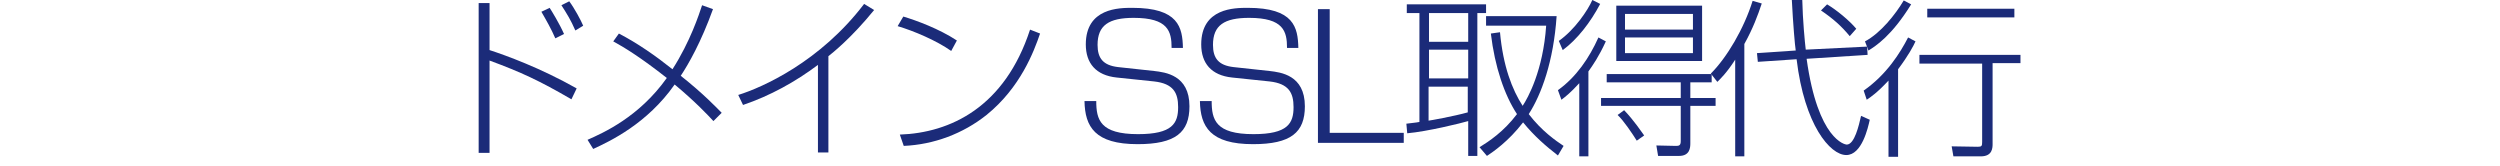 <?xml version="1.0" encoding="utf-8"?>
<!-- Generator: Adobe Illustrator 19.1.0, SVG Export Plug-In . SVG Version: 6.00 Build 0)  -->
<svg version="1.0" id="レイヤー_1" xmlns="http://www.w3.org/2000/svg" xmlns:xlink="http://www.w3.org/1999/xlink" x="0px"
	 y="0px" viewBox="0 0 574 38" enable-background="new 0 0 574 38" xml:space="preserve">
<g>
	<g>
		<path fill="#1B2B79" d="M112.4,0.7v10.8c3.7,1.2,11.7,4.1,20,8.8l-1.2,2.5c-7.4-4.3-11.5-6.2-18.8-8.9v21.2h-2.5V0.7H112.4z
			 M127.5,8.8c-0.9-2.1-2.1-4.2-3.2-6.1l1.9-0.9c0.4,0.6,2.3,3.7,3.3,6L127.5,8.8z M132.1,7c-1.1-2.5-1.8-3.6-3.2-5.8l1.8-0.9
			c1.2,1.6,2.7,4.4,3.2,5.6L132.1,7z"/>
		<path fill="#1B2B79" d="M163.8,27.8c-1.2-1.3-4.1-4.4-8.9-8.4c-6.3,9-14.8,13-18.7,14.8l-1.3-2.1c3.6-1.6,11.8-5.2,18.2-14.2
			c-6.1-4.8-9.9-7.1-12.3-8.4l1.3-1.8c4.4,2.3,8.4,5.1,12.3,8.2c4.1-6.4,6.1-12.6,6.8-14.7l2.5,0.9c-2.7,7.5-5.6,12.6-7.4,15.3
			c5.3,4.2,8.2,7.3,9.4,8.5L163.8,27.8z"/>
		<path fill="#1B2B79" d="M190.3,35h-2.5V14.9c-5.2,3.9-11,7.1-17.2,9.2l-1.1-2.3c5.5-1.7,18.8-7.6,28.9-20.9l2.3,1.4
			c-5.2,6.4-9.6,9.9-10.5,10.6V35z"/>
		<path fill="#1B2B79" d="M218.4,11.7c-3.4-2.4-8.6-4.6-12.3-5.7l1.3-2.2c3,0.9,8.2,2.8,12.3,5.5L218.4,11.7z M206.6,30.9
			c11.6-0.4,24.1-6.3,29.9-24.1l2.3,0.9c-1.4,4.1-4.5,12.4-12.3,18.7c-5.4,4.3-12.1,6.8-19,7.1L206.6,30.9z"/>
		<path fill="#1B2B79" d="M269,11c0-3.8-0.8-6.9-8.7-6.9c-5.7,0-8.3,1.7-8.3,6.2c0,3.1,1.3,4.7,4.7,5.1l8.3,0.9
			c2.5,0.3,8.1,0.9,8.1,8.1c0,6-3.2,8.7-11.9,8.7c-9.8,0-12.1-4-12.2-9.9h2.7c0,4.3,0.9,7.6,9.6,7.6c7.9,0,9.2-2.5,9.2-6.2
			c0-3.3-1.1-5.4-5.5-5.9l-8.6-0.9c-4.8-0.5-7.1-3.3-7.1-7.6c0-8.4,7.7-8.4,10.7-8.4c10.6,0,11.5,4.5,11.6,9.2H269z"/>
		<path fill="#1B2B79" d="M295.5,11c0-3.8-0.8-6.9-8.7-6.9c-5.7,0-8.3,1.7-8.3,6.2c0,3.1,1.3,4.7,4.7,5.1l8.3,0.9
			c2.5,0.3,8.1,0.9,8.1,8.1c0,6-3.2,8.7-11.9,8.7c-9.8,0-12.1-4-12.2-9.9h2.7c0,4.3,0.9,7.6,9.6,7.6c7.9,0,9.2-2.5,9.2-6.2
			c0-3.3-1.1-5.4-5.5-5.9l-8.6-0.9c-4.8-0.5-7.1-3.3-7.1-7.6c0-8.4,7.7-8.4,10.7-8.4c10.6,0,11.5,4.5,11.6,9.2H295.5z"/>
		<path fill="#1B2B79" d="M305.3,2.1v28.4h17v2.3h-19.7V2.1H305.3z"/>
		<path fill="#1B2B79" d="M322.9,28.4c1.4-0.2,2-0.2,3-0.4V3H323v-2h18.2v2h-2v32.8h-2.1v-8c-1.7,0.5-9.4,2.4-14,2.8L322.9,28.4z
			 M337.1,3h-9v6.6h9V3z M337.1,11.4h-9V18h9V11.4z M328,27.7c0.2,0,5.8-1,9-1.9v-5.9h-9V27.7z M339.7,33.8c2.1-1.3,5.5-3.5,8.6-7.6
			c-2.9-4.4-5.1-10.9-6-18.5l2.1-0.3c0.7,7.8,2.8,13.2,5.2,16.9c1.2-1.8,4.7-8.1,5.4-18.4h-13.8V3.7h16.2c-0.7,10.4-3.5,18-6.4,22.5
			c3,3.9,6.2,6.1,8,7.3l-1.3,2.2c-2.7-2.1-5.4-4.4-8-7.6c-3.4,4.4-6.8,6.7-8.3,7.7L339.7,33.8z"/>
		<path fill="#1B2B79" d="M357.7,20.7c4.2-3,7.2-7.4,9.3-12.1l1.7,0.9c-1.6,3.5-3,5.5-4,6.9v19.5h-2.1V19.1
			c-2.1,2.3-3.3,3.2-4.1,3.8L357.7,20.7z M367.4,0.9c-2.2,4.2-5.3,8.2-8.6,10.6l-0.9-2.1c3.7-2.6,6.7-7.1,7.7-9.4L367.4,0.9z
			 M393,18.9h-4.9v3.6h5.8v1.8h-5.8v8.6c0,1-0.1,2.9-2.6,2.9h-4.8l-0.4-2.4l4.5,0.1c0.7,0,1.1-0.1,1.1-1.1v-8.1h-18.3v-1.8h18.3
			v-3.6h-17V17H393V18.9z M390.8,14h-19.7V1.3h19.7V14z M372.9,25.3c2.3,2.4,4,5,4.6,5.8l-1.7,1.2c-1-1.6-3-4.6-4.4-5.9L372.9,25.3z
			 M388.7,3.2h-15.6v3.6h15.6V3.2z M388.7,8.6h-15.6v3.6h15.6V8.6z"/>
		<path fill="#1B2B79" d="M400.5,35.9h-2.1V13.7c-2,3.1-3.4,4.4-4.1,5.1l-1.5-1.9c3.7-3.7,7.6-10.3,9.6-16.7l2.1,0.6
			c-0.9,2.7-2,5.7-4,9.3V35.9z M428.7,10.7l0.1,1.9l-14,0.9c2.6,18.7,8.9,19.7,9.2,19.7c1.8,0,2.8-4.4,3.3-6.6l2,0.9
			c-0.4,1.8-1.8,8.1-5.4,8.1c-3.7,0-9.6-6.9-11.4-22l-8.9,0.6l-0.2-2l8.9-0.6c-0.2-1.3-0.6-5.9-0.9-11.7h2.4
			c0.1,4.6,0.6,9.9,0.8,11.5L428.7,10.7z M424.7,8.3c-1.9-2.3-3.8-4-6.6-5.9l1.4-1.4c2.2,1.3,5.1,3.7,6.7,5.6L424.7,8.3z"/>
		<path fill="#1B2B79" d="M427.9,20.8c5.3-3.7,8.4-8.7,10.2-12.2l1.7,0.9c-0.5,1.1-1.6,3.2-4,6.4v20.1h-2.2V18.5
			c-2.6,2.8-4.1,3.8-5,4.4L427.9,20.8z M438.8,1c-4.5,7.3-8.2,9.6-9.8,10.6l-0.8-2.1c3.6-1.9,7-6.2,8.9-9.4L438.8,1z M464.1,14.5
			h-6.6V33c0,0.9,0,2.9-2.7,2.9h-6.3l-0.4-2.3l6,0.1c0.9,0,1-0.2,1-1.1v-18h-14.4v-2h23.2V14.5z M462.5,4h-20V2h20V4z"/>
	</g>
</g>
</svg>
